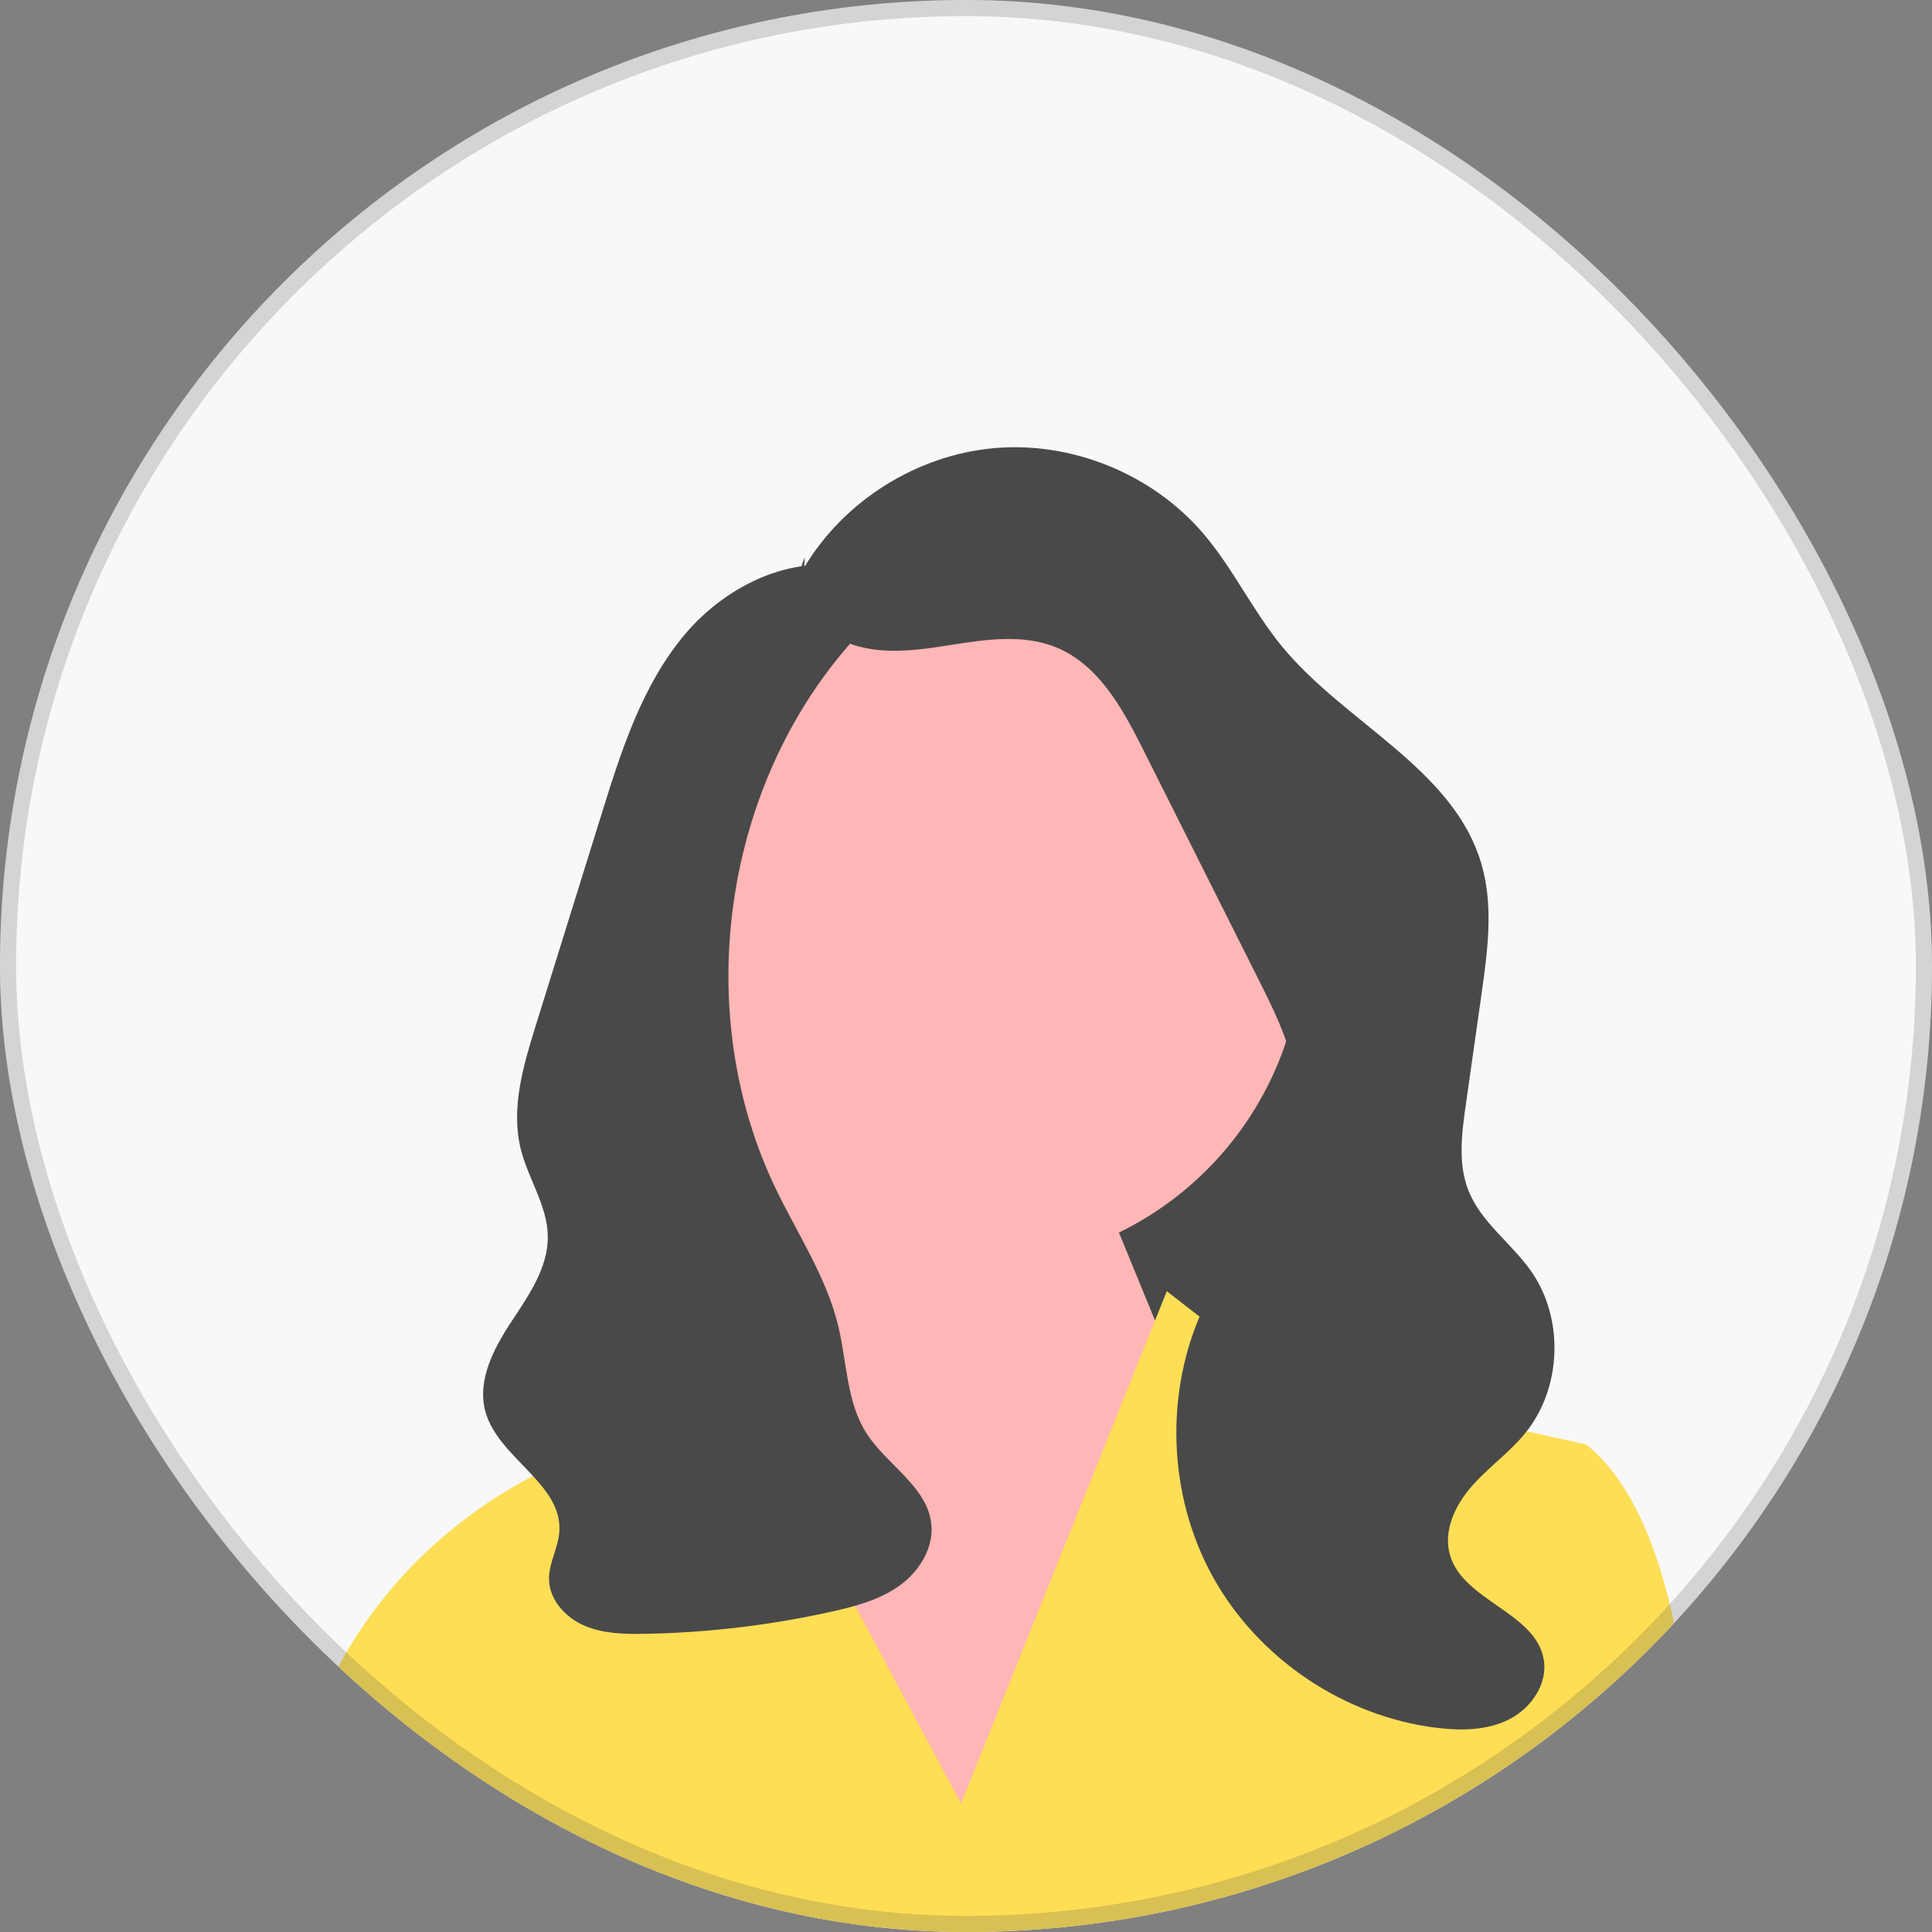 <svg width="120" height="120" viewBox="0 0 120 120" fill="none" xmlns="http://www.w3.org/2000/svg">
<rect x="0" y="0" width="120" height="120" fill="#808080" stroke="none"/>
<g clip-path="url(#clip0_2798_2864)">
<rect width="120" height="120" rx="60" fill="#F8F8F8"/>
<g clip-path="url(#clip1_2798_2864)">
<path d="M86.096 86.062H54.846V43.769L81.866 58.572L86.096 86.062Z" fill="#494949"/>
<path d="M60.619 78.598C71.824 78.598 80.908 69.514 80.908 58.309C80.908 47.104 71.824 38.02 60.619 38.02C49.414 38.02 40.33 47.104 40.33 58.309C40.33 69.514 49.414 78.598 60.619 78.598Z" fill="#FFB6B6"/>
<path d="M48.971 81.598L48.054 72.333L66.358 68.91L77.166 95.226L58.369 116.842L44.977 90.527L48.971 81.598Z" fill="#FFB6B6"/>
<path d="M104.387 102.989C104.159 103.226 103.927 103.461 103.694 103.694C102.956 104.432 102.205 105.148 101.436 105.844C89.923 116.286 75.151 122 59.5 122C45.071 122 31.389 117.143 20.32 108.203C20.313 108.198 20.308 108.194 20.301 108.186C19.965 107.916 19.634 107.641 19.303 107.362C19.361 107.193 19.425 107.026 19.488 106.861C23.048 97.587 30.078 93.05 34.345 91.065C36.46 90.08 37.895 89.721 37.895 89.721L42.905 80.698L46.431 87.277L49.03 92.127L59.693 112.021L68.892 89.117L71.742 82.016L72.472 80.198L75.948 82.902L79.237 85.461L85.861 86.922L91.234 88.109L98.532 89.721C101.483 92.124 103.278 96.697 104.282 102.378C104.319 102.58 104.354 102.785 104.387 102.989Z" fill="#FDDE55"/>
<path d="M49.946 35.252C52.418 31.101 56.957 28.253 61.77 27.833C66.583 27.413 71.546 29.433 74.699 33.093C76.578 35.275 77.81 37.947 79.641 40.168C83.582 44.948 90.302 47.743 92.023 53.695C92.774 56.292 92.4 59.065 92.02 61.741C91.694 64.035 91.368 66.33 91.043 68.624C90.789 70.409 90.546 72.291 91.215 73.966C92.001 75.93 93.88 77.217 95.096 78.949C97.163 81.895 97.012 86.21 94.743 89.005C93.759 90.217 92.455 91.131 91.423 92.303C90.391 93.474 89.626 95.076 90.058 96.577C90.886 99.451 95.393 100.14 95.887 103.089C96.14 104.597 95.098 106.103 93.734 106.793C92.369 107.483 90.762 107.503 89.245 107.318C83.475 106.617 78.134 103.012 75.325 97.924C72.516 92.837 72.311 86.396 74.792 81.14C76.829 76.823 80.615 73.009 80.574 68.236C80.552 65.636 79.359 63.207 78.193 60.883C75.806 56.126 73.419 51.369 71.032 46.612C69.753 44.064 68.269 41.318 65.637 40.223C63.602 39.377 61.294 39.705 59.118 40.051C56.942 40.397 54.637 40.734 52.596 39.903C50.556 39.072 49.014 36.602 49.986 34.624" fill="#494949"/>
<path d="M53.502 35.469C49.582 34.179 45.185 36.251 42.531 39.411C39.877 42.571 38.59 46.626 37.364 50.566C36.661 52.823 35.959 55.08 35.256 57.337C34.596 59.46 33.935 61.583 33.274 63.706C32.497 66.204 31.713 68.857 32.351 71.393C32.812 73.227 33.999 74.892 34.024 76.783C34.051 78.758 32.814 80.492 31.73 82.143C30.646 83.794 29.629 85.756 30.145 87.663C30.931 90.562 34.962 92.156 34.741 95.153C34.668 96.153 34.089 97.078 34.1 98.08C34.113 99.356 35.112 100.458 36.282 100.966C37.452 101.474 38.769 101.502 40.044 101.48C43.956 101.411 47.862 100.946 51.681 100.095C53.151 99.768 54.645 99.366 55.868 98.488C57.091 97.611 58.004 96.156 57.845 94.659C57.596 92.327 55.088 91.003 53.822 89.028C52.579 87.088 52.608 84.629 52.072 82.388C51.335 79.308 49.516 76.619 48.15 73.762C43.014 63.021 44.812 49.329 52.546 40.278C53.23 39.477 53.977 38.672 54.262 37.659C54.548 36.645 54.18 35.355 53.189 35" fill="#494949"/>
<path d="M103.694 15.306C91.89 3.501 76.194 -3 59.5 -3C42.806 -3 27.11 3.501 15.306 15.306C3.501 27.11 -3 42.806 -3 59.5C-3 74.737 2.416 89.143 12.341 100.517C13.288 101.605 14.277 102.665 15.306 103.694C15.548 103.936 15.792 104.178 16.039 104.413C16.697 105.05 17.366 105.672 18.048 106.276C18.462 106.645 18.88 107.007 19.303 107.362C19.634 107.641 19.965 107.916 20.301 108.187C20.308 108.194 20.313 108.198 20.32 108.203C31.389 117.143 45.071 122 59.5 122C75.151 122 89.923 116.286 101.436 105.844C102.204 105.148 102.956 104.432 103.694 103.694C103.927 103.461 104.159 103.226 104.387 102.989C105.022 102.336 105.637 101.671 106.239 100.997C116.429 89.549 122 74.954 122 59.5C122 42.806 115.499 27.11 103.694 15.306ZM106.086 100.412C105.499 101.079 104.897 101.737 104.281 102.378C103.323 103.377 102.334 104.345 101.312 105.278C100.924 105.635 100.531 105.983 100.134 106.328C96.124 109.817 91.659 112.797 86.845 115.17C85.156 116.004 83.424 116.763 81.652 117.442C74.77 120.083 67.301 121.53 59.5 121.53C51.972 121.53 44.754 120.181 38.074 117.714C35.332 116.704 32.681 115.503 30.137 114.129C29.763 113.927 29.392 113.722 29.023 113.513C27.082 112.414 25.205 111.213 23.403 109.916C22.056 108.95 20.75 107.933 19.488 106.861C19.047 106.488 18.61 106.109 18.18 105.722C17.479 105.099 16.793 104.458 16.124 103.8C14.855 102.557 13.642 101.262 12.484 99.916C3.13 89.051 -2.53 74.925 -2.53 59.5C-2.53 25.297 25.297 -2.53 59.5 -2.53C93.704 -2.53 121.53 25.297 121.53 59.5C121.53 75.163 115.696 89.486 106.086 100.412Z" fill="#F8F8F8"/>
</g>
</g>
<rect x="0.5" y="0.5" width="119" height="119" rx="59.5" stroke="#494949" stroke-opacity="0.2"/>
<defs>
<clipPath id="clip0_2798_2864">
<rect width="120" height="120" rx="60" fill="white"/>
</clipPath>
<clipPath id="clip1_2798_2864">
<rect width="125" height="125" fill="white" transform="translate(-3 -3)"/>
</clipPath>
</defs>
</svg>
